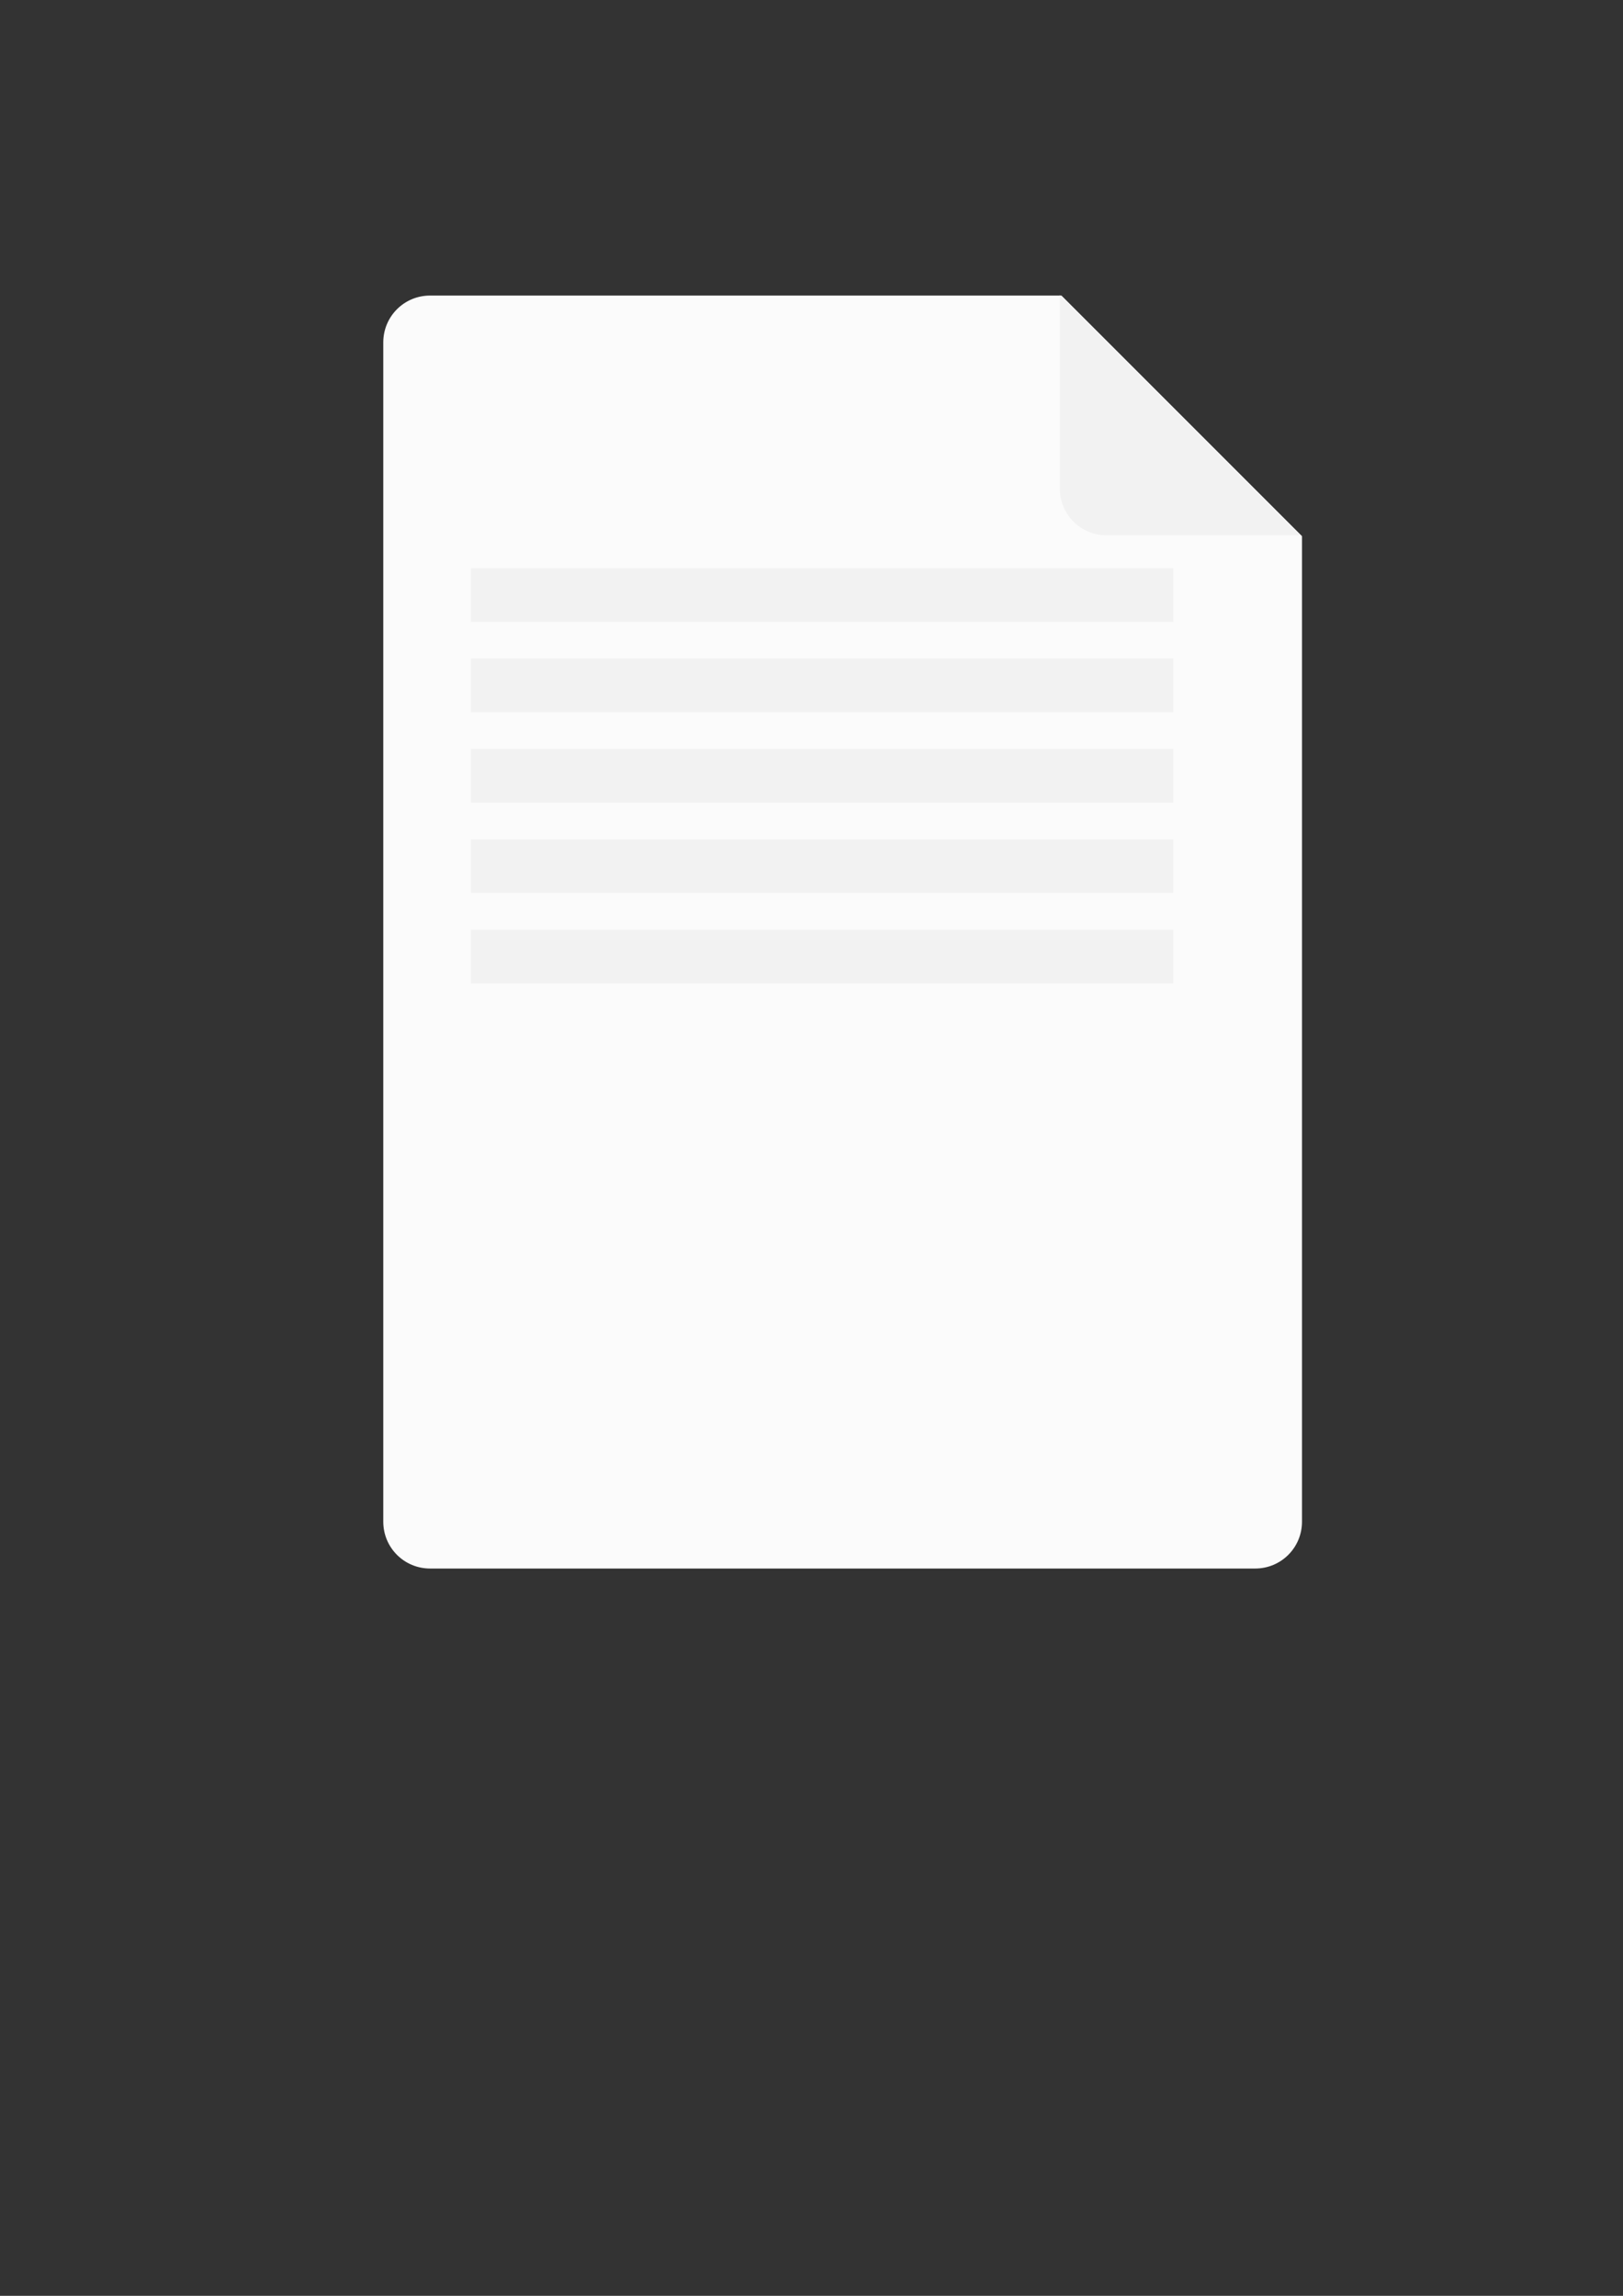 <?xml version="1.0" encoding="UTF-8" standalone="no"?>
<svg
   xmlns:dc="http://purl.org/dc/elements/1.1/"
   xmlns:cc="http://creativecommons.org/ns#"
   xmlns:rdf="http://www.w3.org/1999/02/22-rdf-syntax-ns#"
   xmlns:svg="http://www.w3.org/2000/svg"
   xmlns="http://www.w3.org/2000/svg"
   xmlns:sodipodi="http://sodipodi.sourceforge.net/DTD/sodipodi-0.dtd"
   xmlns:inkscape="http://www.inkscape.org/namespaces/inkscape"
   sodipodi:docname="fileicon.svg"
   inkscape:version="1.0 (4035a4fb49, 2020-05-01)"
   id="svg3029"
   version="1.1"
   viewBox="0 0 210 297"
   height="297mm"
   width="210mm">
  <rect x="0" y="0" width="210" height="297" fill="#333333" stroke="none"/>
  <defs
     id="defs3023" />
  <sodipodi:namedview
     inkscape:window-maximized="1"
     inkscape:window-y="-8"
     inkscape:window-x="54"
     inkscape:window-height="1057"
     inkscape:window-width="1858"
     showgrid="false"
     inkscape:document-rotation="0"
     inkscape:current-layer="layer1"
     inkscape:document-units="mm"
     inkscape:cy="373.92464"
     inkscape:cx="-264.23413"
     inkscape:zoom="0.49497475"
     inkscape:pageshadow="2"
     inkscape:pageopacity="0.0"
     borderopacity="1.0"
     bordercolor="#666666"
     pagecolor="#ffffff"
     id="base" />
  <g
     id="layer1"
     inkscape:groupmode="layer"
     inkscape:label="Layer 1">
    <path
       transform="scale(0.265)"
       d="M 210 144.285 C 197.337 144.285 187.143 154.48 187.143 167.143 L 187.143 742.857 C 187.143 755.52 197.337 765.715 210 765.715 L 612.857 765.715 C 625.52 765.715 635.715 755.52 635.715 742.857 L 635.715 261.729 L 518.273 144.285 L 210 144.285 z "
       style="fill:#fbfbfb;stroke-width:8.663;stroke-dashoffset:237.842;stop-color:#000000"
       id="rect3592" />
    <path
       id="path3619"
       style="fill:#f2f2f2;fill-opacity:1;stroke-width:2.292;stroke-dashoffset:237.842;stop-color:#000000"
       d="M 168.2,69.249 137.127,38.175 v 25.026 c 0,3.35 2.697,6.048 6.048,6.048 z" />
    <rect
       y="73.499"
       x="60.937"
       height="6.949"
       width="90.872"
       id="rect3623"
       style="fill:#f2f2f2;fill-opacity:1;stroke-width:2.843;stroke-dashoffset:237.842;stop-color:#000000" />
    <rect
       style="fill:#f2f2f2;fill-opacity:1;stroke-width:2.843;stroke-dashoffset:237.842;stop-color:#000000"
       id="rect3623-7"
       width="90.872"
       height="6.949"
       x="60.937"
       y="96.885" />
    <rect
       style="fill:#f2f2f2;fill-opacity:1;stroke-width:2.843;stroke-dashoffset:237.842;stop-color:#000000"
       id="rect3623-9"
       width="90.872"
       height="6.949"
       x="60.937"
       y="120.271" />
    <rect
       style="fill:#f2f2f2;fill-opacity:1;stroke-width:2.843;stroke-dashoffset:237.842;stop-color:#000000"
       id="rect3623-8"
       width="90.872"
       height="6.949"
       x="60.937"
       y="108.578" />
    <rect
       style="fill:#f2f2f2;fill-opacity:1;stroke-width:2.843;stroke-dashoffset:237.842;stop-color:#000000"
       id="rect3623-0"
       width="90.872"
       height="6.949"
       x="60.937"
       y="85.192" />
  </g>
</svg>
